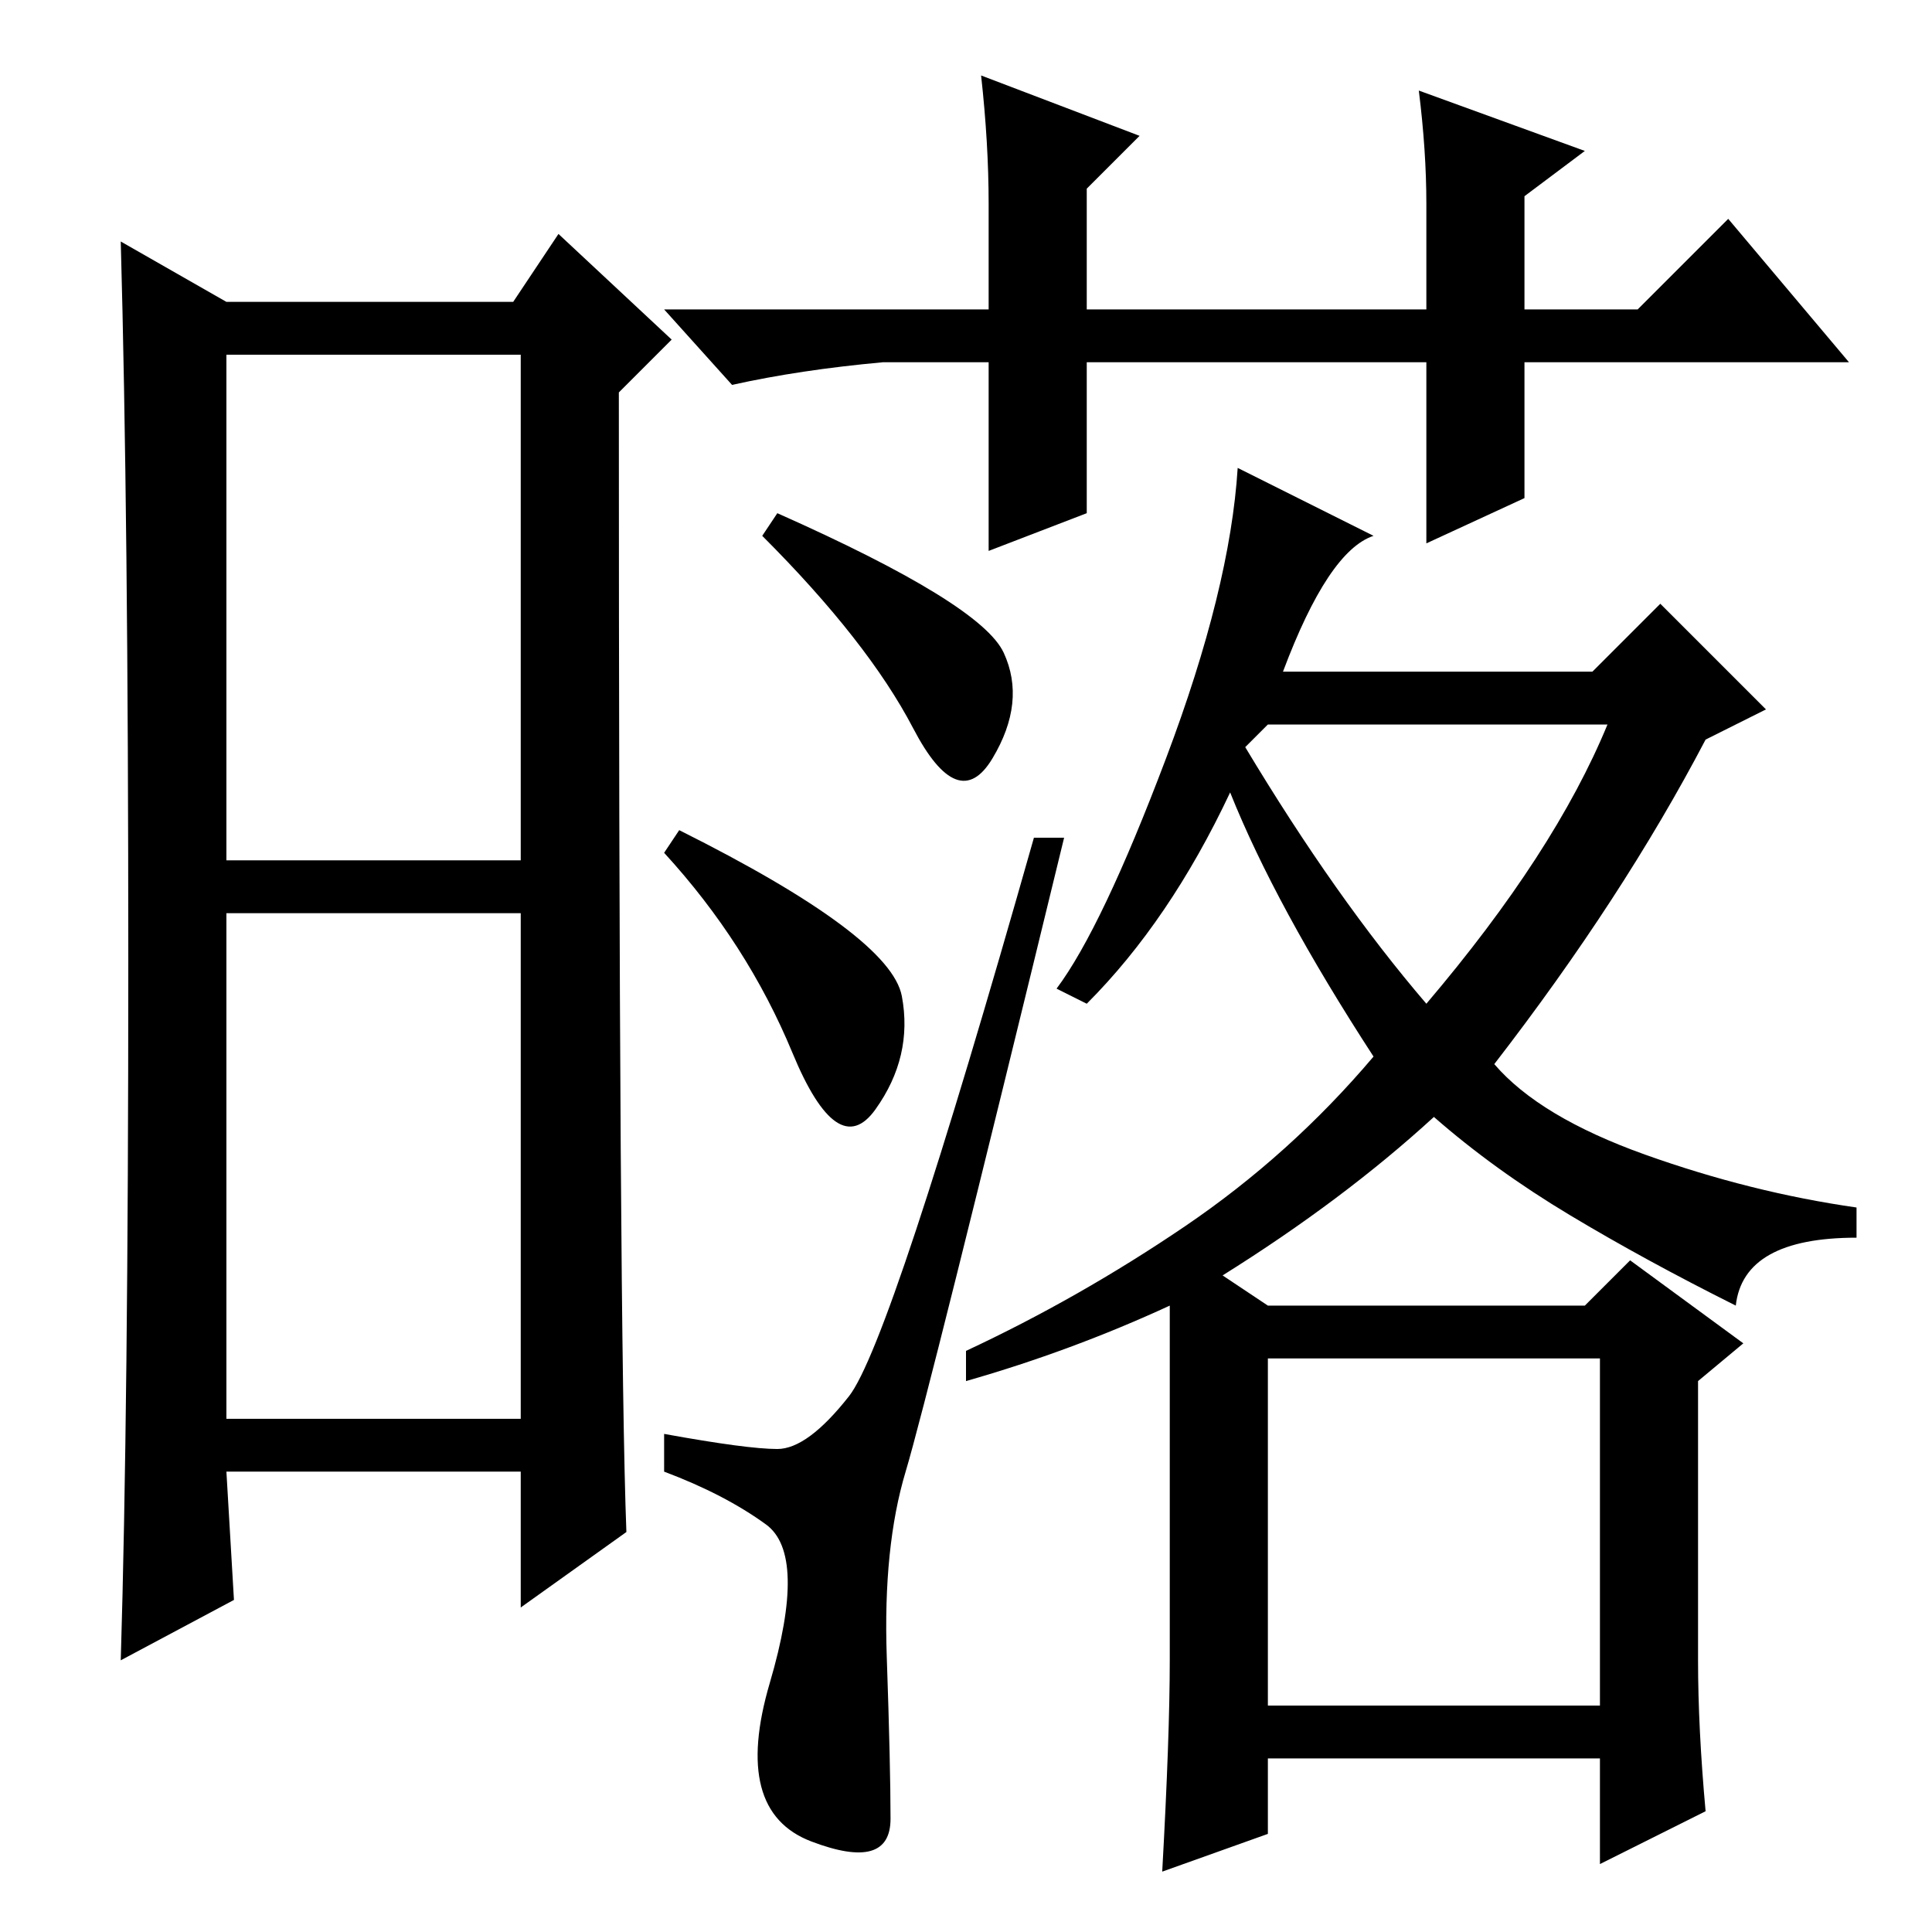 <?xml version="1.0" standalone="no"?>
<!DOCTYPE svg PUBLIC "-//W3C//DTD SVG 1.1//EN" "http://www.w3.org/Graphics/SVG/1.1/DTD/svg11.dtd" >
<svg xmlns="http://www.w3.org/2000/svg" xmlns:xlink="http://www.w3.org/1999/xlink" version="1.1" viewBox="0 -36 256 256">
  <g transform="matrix(1 0 0 -1 0 220)">
   <path fill="currentColor"
d="M30 142h39v67h-39v-67zM30 68h39v67h-39v-67zM17 128.5q0 59.5 -1 95.5l14 -8h38l6 9l15 -14l-7 -7q0 -125 1 -151l-14 -10v18h-39l1 -17l-15 -8q1 33 1 92.5zM189 184v24h-45v-20l-13 -5v25h-14q-11 -1 -20 -3l-9 10h43v14q0 8 -1 17l21 -8l-7 -7v-16h45v14q0 7 -1 15
l22 -8l-8 -6v-15h15l12 12l16 -19h-43v-18zM120 61q-3 -10 -2.5 -24.5t0.5 -21.5t-10.5 -3t-5.5 21t-0.5 21t-13.5 7v5q11 -2 15 -2t9.5 7t24.5 74h4q-18 -74 -21 -84zM119.5 124q1.5 -8 -3.5 -15t-11 7.5t-17 26.5l2 3q28 -14 29.5 -22zM133 169.5q3 -6.5 -1.5 -14t-10.5 4
t-20 25.5l2 3q27 -12 30 -18.5zM165 157q12 -20 24 -34q17 20 24 37h-45zM168 30h44v46h-44v-46zM144 123l-4 2q6 8 14.5 30.5t9.5 38.5l18 -9q-6 -2 -12 -18h41l9 9l14 -14l-8 -4q-11 -21 -28 -43q6 -7 20 -12t28 -7v-4q-15 0 -16 -9q-12 6 -22 12t-18 13q-12 -11 -28 -21
l6 -4h42l6 6l15 -11l-6 -5v-37q0 -9 1 -20l-14 -7v14h-44v-10l-14 -5q1 18 1 28v47q-13 -6 -27 -10v4q15 7 29 16.5t25 22.5q-13 20 -19 35q-8 -17 -19 -28z" />
  </g>

</svg>
